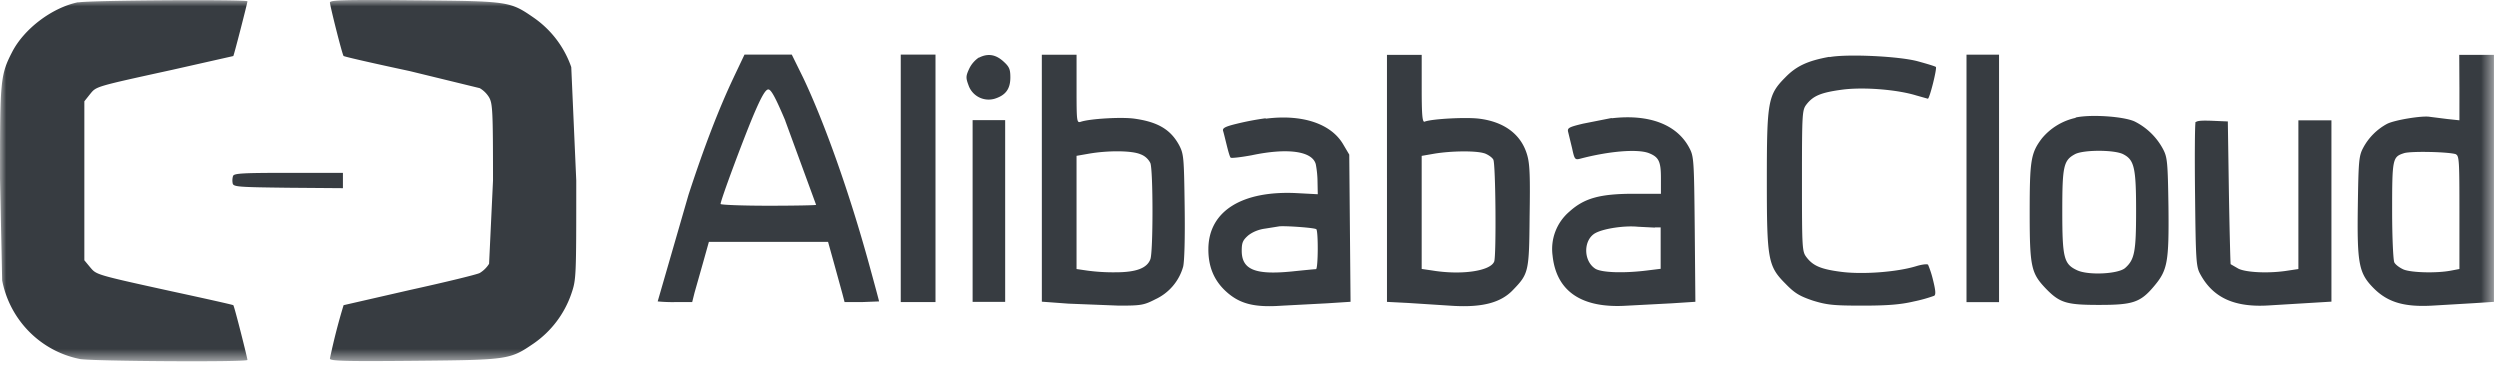 <svg xmlns="http://www.w3.org/2000/svg" xmlns:xlink="http://www.w3.org/1999/xlink" width="197" height="30" viewBox="0 0 197 30">
    <defs>
        <path id="a" d="M0 0h196.524V28.47H0z"/>
    </defs>
    <g fill="none" fill-rule="evenodd">
        <mask id="b" fill="#fff">
            <use xlink:href="#a"/>
        </mask>
        <path fill="#373C41" d="M18.365 13.863c-.056.184-.067.381-.033.57.052.293.358.312 4.378.362l4.312.034v-1.208h-4.274c-3.574 0-4.312.034-4.38.244l-.003-.002zm154.64-4.175c-.05.138-.07 2.726-.034 5.747.052 4.968.086 5.555.377 6.108 1.01 1.917 2.72 2.71 5.507 2.52l4.862-.294V9.482h-2.604V21.2l-.803.12c-1.488.244-3.337.156-3.934-.155l-.6-.347c-.019-.017-.086-2.552-.138-5.623l-.085-5.625-1.25-.053c-.94-.034-1.261 0-1.334.188l.036-.017zm-96.363 6.937v7.16h2.565V9.464h-2.565v7.162zm90.672-4.47c.872.45 1.01 1.069 1.01 4.47 0 3.225-.122 3.83-.856 4.487-.531.484-2.942.604-3.815.173-1.026-.484-1.145-.985-1.145-4.66 0-3.52.1-3.986.99-4.47.65-.362 3.13-.362 3.816 0zm-3.765-2.865a4.783 4.783 0 0 0-2.652 1.622c-.872 1.157-.958 1.725-.958 5.869 0 4.245.12 4.742 1.251 5.936 1.113 1.155 1.641 1.31 4.223 1.31 2.652 0 3.252-.185 4.345-1.497 1.042-1.245 1.163-1.866 1.117-6.231-.054-3.553-.086-3.898-.43-4.554a5.137 5.137 0 0 0-2.24-2.175c-.874-.398-3.439-.57-4.636-.312l-.02.032zM130.4 17.92h.46v3.262l-.975.12c-1.881.244-3.712.188-4.191-.138-.957-.638-.924-2.312.052-2.813.67-.347 2.258-.587 3.317-.484l1.335.068.002-.015zm-3.387-8.625l-2.274.45c-1.147.276-1.25.345-1.164.675l.309 1.275c.186.862.223.915.632.812 2.293-.604 4.497-.776 5.391-.45.803.311.974.656.974 1.969v1.243h-2.122c-2.686 0-3.918.345-5.098 1.413a3.872 3.872 0 0 0-1.318 3.454c.292 2.813 2.275 4.176 5.832 3.953l3.574-.188 1.847-.12-.05-5.711c-.054-5.488-.07-5.747-.43-6.42-.973-1.847-3.181-2.676-6.123-2.329l.02-.026zm-23.296 8.756c.173.103.155 3.158-.018 3.158-.086 0-.957.084-1.952.187-2.856.276-3.899-.155-3.899-1.639 0-.637.086-.828.513-1.207.372-.29.851-.474 1.334-.536l1.06-.17c.308-.072 2.788.091 2.959.215l.003-.008zm-3.984-8.732c-.764.104-1.524.248-2.275.432-.924.225-1.147.345-1.078.57.052.155.17.656.29 1.138.119.482.241.915.308.965.067.051.805-.033 1.643-.187 2.859-.604 4.791-.328 5.063.707.087.46.134.928.137 1.397l.019.965-1.624-.086c-4.346-.225-6.962 1.416-6.996 4.365-.018 1.395.428 2.483 1.351 3.345 1.078 1.003 2.223 1.314 4.431 1.159l3.576-.188 1.845-.12-.102-11.597-.48-.812c-.955-1.63-3.233-2.39-6.106-2.019l-.002-.034zm93.78 2.837c.274.12.289.5.289 4.59v4.451l-.63.12c-1.117.226-3.182.173-3.782-.086-.309-.139-.63-.378-.717-.553-.09-.174-.173-2.002-.173-4.074 0-4.123.033-4.243.94-4.536.55-.172 3.557-.103 4.089.086l-.017.002zm.289-5.263V9.48l-.976-.104-1.366-.172c-.583-.103-2.74.244-3.354.553a4.609 4.609 0 0 0-1.881 1.88c-.34.638-.375 1.002-.427 4.499-.067 4.712.068 5.402 1.3 6.628 1.114 1.088 2.431 1.45 4.67 1.313l3.183-.188 1.572-.103V4.323h-2.734l.013 2.57zm-38.842 7.163v9.75h2.564v-19.5h-2.564v9.75zm-10.808-9.578c-1.71.311-2.603.726-3.473 1.622-1.368 1.38-1.453 1.88-1.453 8.128s.085 6.746 1.486 8.145c.72.743 1.117.966 2.138 1.313 1.115.343 1.624.397 3.917.397 1.985 0 3.011-.086 4.039-.328.544-.11 1.081-.26 1.606-.448.137-.086.119-.398-.086-1.226a7.675 7.675 0 0 0-.394-1.223c-.069-.07-.494-.019-.94.118-1.524.467-4.191.658-5.85.452-1.66-.208-2.276-.484-2.789-1.157-.342-.45-.358-.637-.358-6.022s.018-5.575.358-6.023c.53-.675 1.129-.932 2.788-1.157 1.66-.225 4.327-.018 5.85.45l.924.26c.14 0 .736-2.4.632-2.502-.052-.053-.684-.244-1.436-.45-1.487-.398-5.526-.587-6.946-.328l-.013-.02zm-27.178 7.601c.288.104.613.329.7.501.185.345.24 7.556.07 8.025-.292.76-2.604 1.086-4.894.707l-.822-.12v-8.91l.995-.173c1.366-.225 3.299-.243 3.95-.026v-.004zm-7.681 1.96v9.748l1.676.086 3.488.225c2.342.14 3.814-.242 4.773-1.258 1.234-1.275 1.264-1.432 1.303-5.78.05-3.158.017-4.126-.188-4.833-.46-1.621-1.795-2.64-3.83-2.881-1.028-.12-3.713.018-4.26.243-.173.053-.225-.534-.225-2.587V4.325h-2.737v9.713zm-19.414-1.88c.334.121.61.369.77.69.222.586.222 7.006 0 7.574-.257.707-1.116 1.033-2.738 1.033-.755.01-1.51-.035-2.258-.137l-.822-.12v-8.92l.993-.173c1.524-.26 3.386-.244 4.051.052h.004zm-7.782 1.863v9.75l2.104.155 3.968.156c1.729 0 1.966-.034 2.873-.5a4.023 4.023 0 0 0 2.19-2.57c.102-.412.154-2.242.119-4.743-.052-3.847-.07-4.125-.428-4.815-.669-1.243-1.676-1.847-3.54-2.106-.993-.138-3.457 0-4.208.244-.325.103-.342.034-.342-2.569v-2.71h-2.737l.001 9.708zM77.136 4.53c-.32.217-.58.513-.752.862-.274.587-.29.726-.07 1.313a1.68 1.68 0 0 0 2.088 1.068c.855-.275 1.214-.776 1.214-1.674 0-.656-.086-.844-.565-1.275-.599-.534-1.214-.638-1.915-.276V4.53zm-6.157 9.525v9.75h2.738v-19.5h-2.738v9.75zm-9.1-4.538l2.43 6.625c0 .035-1.673.069-3.763.069-2.091 0-3.764-.07-3.764-.137 0-.293 1.728-4.935 2.565-6.938.65-1.537.976-2.088 1.197-2.088.22 0 .565.637 1.334 2.45l.002.02zm-4.05-3.45c-1.18 2.485-2.36 5.556-3.574 9.281l-2.43 8.404c.456.043.93.062 1.368.053h1.351l.186-.743.67-2.362.46-1.64h9.391l.48 1.726.65 2.362.171.657h1.351l1.368-.053c0-.035-.342-1.312-.77-2.865-1.555-5.677-3.54-11.25-5.216-14.771l-.892-1.811h-3.728l-.837 1.762zM25.998.198c.018.312.975 4.125 1.077 4.212.033.052 2.379.587 5.204 1.19l5.525 1.347c.301.176.554.425.736.725.273.484.309 1.001.309 6.557l-.309 6.557a2.241 2.241 0 0 1-.736.726c-.223.12-2.702.723-5.525 1.344l-5.204 1.192a47.362 47.362 0 0 0-1.078 4.212c0 .187 1.232.223 6.635.172 7.458-.07 7.545-.086 9.441-1.38a7.873 7.873 0 0 0 2.942-3.885c.394-1.155.394-1.258.394-8.936l-.394-8.944a7.868 7.868 0 0 0-2.942-3.883C40.174.091 40.089.091 32.633.024c-5.405-.052-6.635-.026-6.635.173v.001zM6.173.172C4.104.594 1.899 2.268.957 4.098.014 5.928 0 6.377 0 14.073l.17 8.025c.608 3.132 3.036 5.582 6.141 6.195.94.173 13.188.257 13.188.07 0-.139-1.04-4.279-1.115-4.313-.019-.034-2.19-.517-4.823-1.087-6.14-1.347-5.953-1.313-6.468-1.916l-.446-.537V7.983l.446-.562c.513-.619.326-.57 6.468-1.916l4.823-1.088c.052-.052 1.115-4.192 1.115-4.312 0-.163-12.504-.087-13.325.086V.172z" mask="url(#b)"/>
    </g>
</svg>
